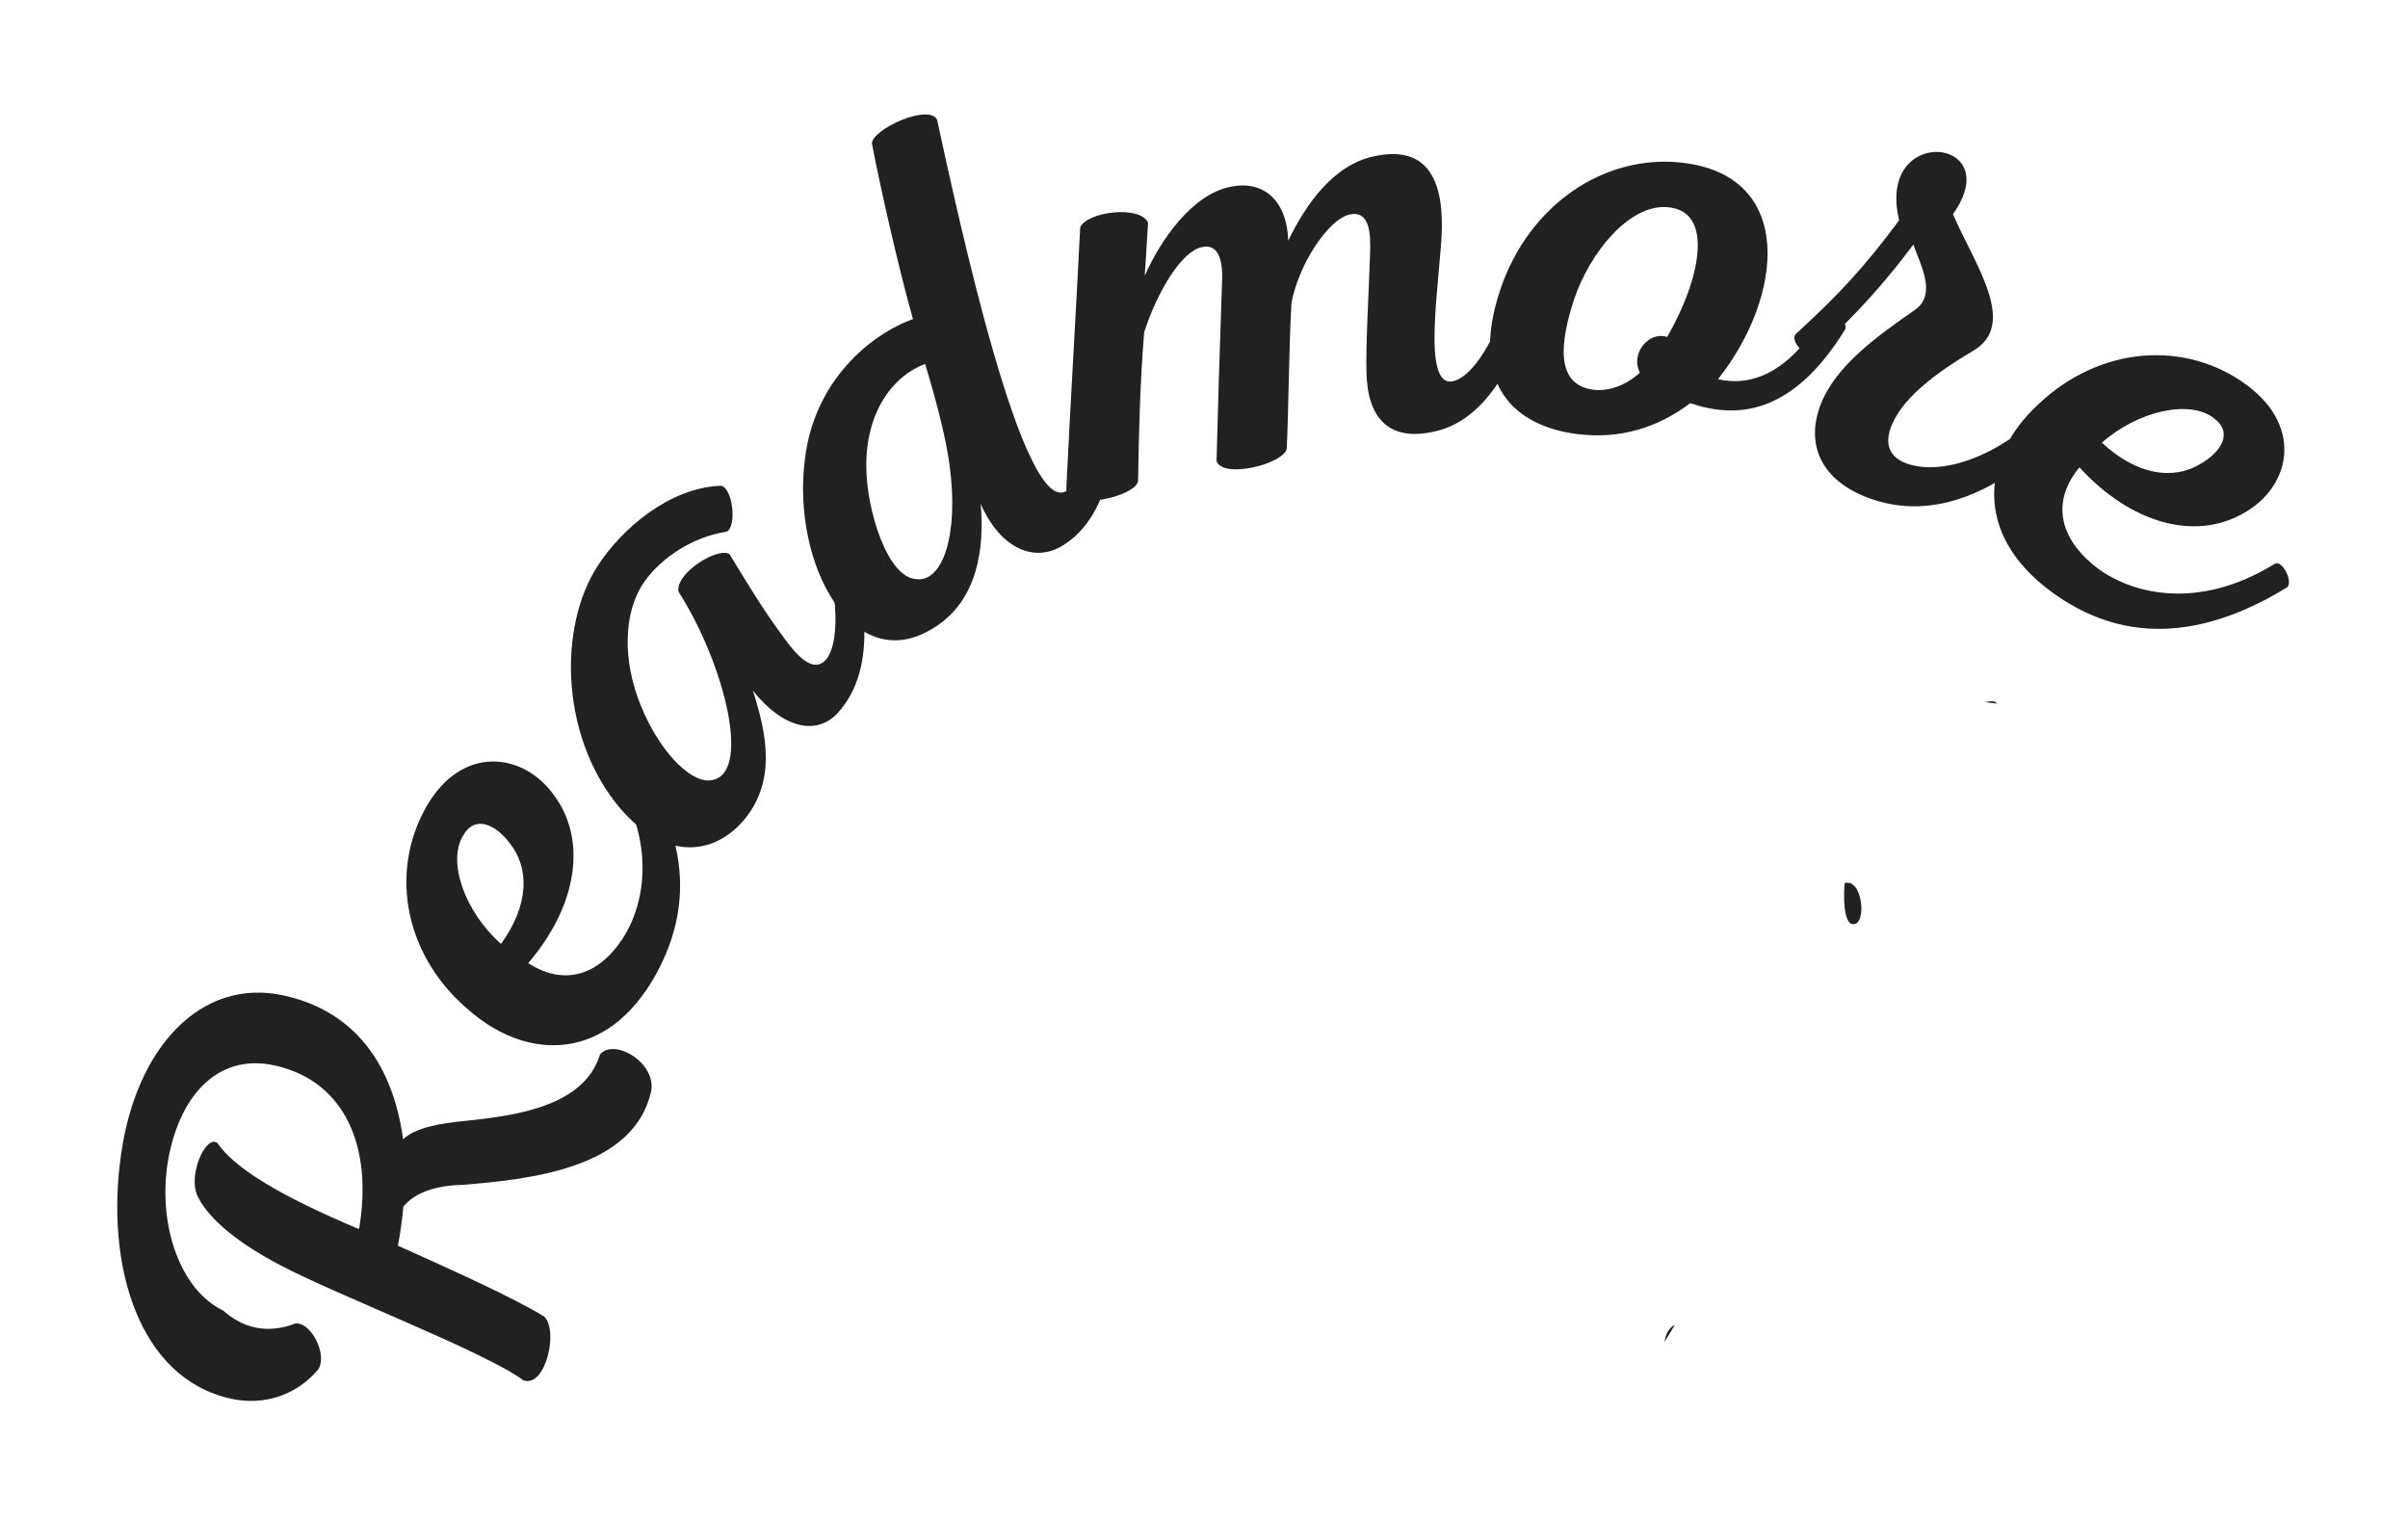 <svg width="222" height="140" viewBox="0 0 222 140" fill="none" xmlns="http://www.w3.org/2000/svg">
<path fill-rule="evenodd" clip-rule="evenodd" d="M154.412 122.129C154.094 122.659 153.776 123.19 153.457 123.721C153.566 123.037 153.808 122.451 154.412 122.129Z" fill="#212121"/>
<path fill-rule="evenodd" clip-rule="evenodd" d="M209.807 99.945C209.276 99.984 208.745 100.022 208.215 100.061C208.746 100.022 209.276 99.984 209.807 99.945Z" fill="#212121"/>
<path fill-rule="evenodd" clip-rule="evenodd" d="M184.129 64.871C183.679 64.814 183.229 64.757 182.779 64.7C183.226 64.803 183.714 64.42 184.129 64.871Z" fill="#212121"/>
<path fill-rule="evenodd" clip-rule="evenodd" d="M173.195 98.785C173.726 98.748 174.257 98.711 174.787 98.674C174.256 98.711 173.726 98.748 173.195 98.785Z" fill="#212121"/>
<path fill-rule="evenodd" clip-rule="evenodd" d="M180.329 136.137C180.348 135.606 180.368 135.075 180.388 134.545C180.368 135.076 180.348 135.606 180.329 136.137Z" fill="#212121"/>
<path fill-rule="evenodd" clip-rule="evenodd" d="M210.566 131.68C210.591 131.361 210.615 131.042 210.639 130.725C210.615 131.044 210.59 131.362 210.566 131.68Z" fill="#212121"/>
<path fill-rule="evenodd" clip-rule="evenodd" d="M180.349 104.301C180.355 104.619 180.361 104.938 180.368 105.256C180.362 104.937 180.355 104.619 180.349 104.301Z" fill="#212121"/>
<path fill-rule="evenodd" clip-rule="evenodd" d="M169.057 98.358C169.481 98.393 169.906 98.429 170.33 98.464C169.906 98.429 169.481 98.393 169.057 98.358Z" fill="#212121"/>
<path fill-rule="evenodd" clip-rule="evenodd" d="M169.693 95.228C169.48 95.228 169.267 95.227 169.057 95.227C169.271 95.228 169.482 95.228 169.693 95.228Z" fill="#212121"/>
<path fill-rule="evenodd" clip-rule="evenodd" d="M170.072 81.41C171.652 81.002 172.031 84.728 171.109 85.139C169.819 85.713 169.98 82.033 170.072 81.41Z" fill="#212121"/>
<g filter="url(#filter0_d_0_1)">
<path d="M60.009 90.703C60.63 88.019 56.623 85.644 55.318 87.21C53.869 91.949 47.716 92.831 43.064 93.32C40.502 93.562 38.4 93.929 37.162 95.023C36.209 88.078 32.669 83.238 26.244 81.792C18.474 80.034 12.537 86.675 11.173 96.367C9.681 106.527 12.716 117.077 21.314 118.952C24.357 119.62 27.392 118.601 29.353 116.226C30.212 114.839 28.646 111.847 27.236 112.011C24.619 113.027 22.357 112.41 20.587 110.831C16.693 108.96 14.615 103.179 15.419 97.449C16.369 91.132 20.025 87.003 25.396 88.242C31.822 89.691 34.4 95.777 33.099 103.312C25.529 100.136 21.548 97.585 20.048 95.386C19.029 94.519 17.22 98.363 18.263 100.378C19.349 102.519 22.173 104.726 25.822 106.628C30.697 109.242 44.822 114.667 48.255 117.257C50.326 117.972 51.505 112.593 50.169 111.378C47.455 109.671 41.162 106.855 36.681 104.839C36.849 104.081 37.107 102.249 37.189 101.234C38.275 99.941 40.115 99.296 42.658 99.23C49.181 98.703 58.369 97.644 60.009 90.703Z" fill="#212121"/>
</g>
<g filter="url(#filter1_d_0_1)">
<path d="M39.276 64.425C35.846 70.51 37.307 78.331 43.506 83.362C48.752 87.764 55.959 87.87 60.401 79.952C63.17 75.003 64.721 67.737 57.358 58.471C56.858 57.878 54.838 59.182 55.307 59.827C60.709 66.53 59.651 73.108 57.408 76.518C55.115 80.034 51.924 80.87 48.697 78.792C53.319 73.389 54.072 67.393 51.115 63.37C48.295 59.35 42.565 58.596 39.276 64.425ZM42.678 67.061C43.776 65.077 45.713 66.014 47.022 67.768C48.803 70.038 48.807 73.401 46.19 77.018C42.869 74.089 41.229 69.472 42.678 67.061Z" fill="#212121"/>
</g>
<g filter="url(#filter2_d_0_1)">
<path d="M55.133 42.119C51.414 47.857 51.758 57.642 56.765 64.017C60.968 69.326 65.558 68.998 68.461 65.744C71.636 62.099 70.683 57.662 69.41 53.662C72.183 57.173 75.296 57.841 77.234 55.728C81.023 51.591 79.945 44.287 77.242 37.603C76.957 36.857 74.625 37.634 74.953 38.337C77.328 43.431 77.578 49.166 76.132 50.834C75.203 51.845 73.949 51.181 72.191 48.681C70.398 46.31 68.484 43.099 67.257 41.084C66.171 40.412 62.261 42.822 62.55 44.541C66.812 51.197 69.468 61.728 65.379 61.951C63.441 62.033 60.687 59.029 59.078 55.045C57.425 51.017 57.398 46.541 59.383 43.666C60.976 41.4 63.851 39.498 66.957 39.025C67.953 38.642 67.582 34.986 66.472 34.779C61.707 34.947 57.312 38.771 55.133 42.119Z" fill="#212121"/>
</g>
<g filter="url(#filter3_d_0_1)">
<path d="M80.381 3.204C81.143 7.216 82.881 14.891 84.17 19.419C80.268 20.813 75.053 25.106 74.209 32.329C72.947 41.969 78.689 52.661 86.162 47.833C90.158 45.329 90.772 40.485 90.408 36.442C92.225 40.579 95.369 41.95 98.037 40.255C102.596 37.411 103.381 30.087 102.588 23.161C102.522 22.36 100.115 22.427 100.182 23.227C100.951 28.278 100.303 33.985 98.346 35.247C94.326 37.829 88.377 10.145 86.385 1.016C85.568 -0.441 80.486 1.884 80.381 3.204ZM85.291 23.555C86.4 27.216 87.24 30.548 87.541 32.88C88.42 39.258 86.912 43.673 84.506 43.391C81.791 43.294 79.869 36.919 79.865 33.008C79.83 27.79 82.483 24.567 85.291 23.555Z" fill="#212121"/>
</g>
<g filter="url(#filter4_d_0_1)">
<path d="M132.496 29.72C138.121 28.341 140.906 20.489 142.211 14.845C142.414 14.067 140.062 13.345 139.918 14.11C138.871 19.517 136.179 24.665 133.961 25.138C130.937 25.841 132.828 15.493 132.929 11.079C133.023 6.056 131.187 3.454 126.75 4.395C122.945 5.142 120.375 8.86 118.765 12.192C118.664 8.556 116.535 6.563 113.437 7.224C109.922 7.907 106.976 12.134 105.539 15.427L105.843 10.544C105.195 8.911 100.25 9.474 99.586 10.958C99.132 20.024 98.699 26.888 98.304 35.087C98.504 37.181 104.679 35.809 104.922 34.352C105.004 29.575 105.097 25.407 105.484 20.626C106.738 16.763 108.965 13.177 110.777 12.79C112.457 12.372 112.75 14.325 112.664 15.931C112.445 22.384 112.285 27.36 112.156 32.513C112.75 34.157 118.261 32.802 118.629 31.384C118.797 27.868 118.824 21.946 119.066 17.927C119.683 14.501 122.383 10.267 124.414 9.774C126.281 9.376 126.367 11.493 126.316 13.274C126.215 16.532 125.894 21.907 125.98 24.329C126.062 28.462 127.976 30.864 132.496 29.72Z" fill="#212121"/>
</g>
<g filter="url(#filter5_d_0_1)">
<path d="M154.99 4.988C147.986 4.23 140.982 8.769 138.303 16.734C135.396 25.515 139.678 29.3 145.424 30.019C149.33 30.507 152.834 29.441 155.826 27.167C160.037 28.597 165.181 28.339 170.084 20.41C170.537 19.683 168.603 18.3 168.158 18.964C164.865 24.628 161.252 25.62 158.385 24.96C164.459 17.3 165.553 6.128 154.99 4.988ZM153.693 9.097C158.166 9.413 156.689 15.906 153.701 21.066C152.088 20.503 150.271 22.503 151.181 24.363C149.959 25.472 148.377 26.117 146.896 25.929C143.224 25.472 143.935 21.23 145.103 17.648C146.549 13.316 150.178 8.835 153.693 9.097Z" fill="#212121"/>
</g>
<g filter="url(#filter6_d_0_1)">
<path d="M167.18 22.603C171.09 19.126 173.993 15.771 176.399 12.544C177.028 14.388 178.594 17.111 176.559 18.56C173.059 20.978 169.239 23.724 167.856 27.282C166.52 30.732 167.661 34.06 171.977 35.798C178.465 38.384 184.852 34.97 190.317 29.474C190.833 28.97 189.391 27.068 188.875 27.572C183.344 32.915 178.297 33.708 175.684 32.693C173.903 32.001 173.766 30.54 174.504 28.966C175.684 26.419 178.801 24.169 181.95 22.318C186.118 19.837 181.915 14.173 180.051 9.736C185.122 2.611 172.918 1.396 175.09 10.306C171.875 14.63 169.563 17.122 165.586 20.767C164.915 21.337 166.532 23.119 167.18 22.603Z" fill="#212121"/>
</g>
<g filter="url(#filter7_d_0_1)">
<path d="M207.13 25.492C201.505 21.344 193.568 21.836 187.818 27.371C182.802 32.039 181.814 39.179 189.126 44.558C193.701 47.914 200.724 50.34 210.822 44.168C211.474 43.746 210.427 41.578 209.724 41.969C202.412 46.508 196.013 44.648 192.904 42.008C189.693 39.301 189.255 36.031 191.712 33.086C196.513 38.332 202.369 39.816 206.724 37.375C211.06 35.062 212.505 29.473 207.13 25.492ZM204.091 28.547C205.927 29.879 204.763 31.687 202.861 32.769C200.388 34.262 197.052 33.851 193.779 30.812C197.099 27.875 201.88 26.812 204.091 28.547Z" fill="#212121"/>
</g>
<defs>
<filter id="filter0_d_0_1" x="0.809" y="81.51" width="69.265" height="57.644" filterUnits="userSpaceOnUse" color-interpolation-filters="sRGB">
<feFlood flood-opacity="0" result="BackgroundImageFix"/>
<feColorMatrix in="SourceAlpha" type="matrix" values="0 0 0 0 0 0 0 0 0 0 0 0 0 0 0 0 0 0 127 0" result="hardAlpha"/>
<feOffset dy="10"/>
<feGaussianBlur stdDeviation="5"/>
<feComposite in2="hardAlpha" operator="out"/>
<feColorMatrix type="matrix" values="0 0 0 0 0.129 0 0 0 0 0.129 0 0 0 0 0.129 0 0 0 0.15 0"/>
<feBlend mode="normal" in2="BackgroundImageFix" result="effect1_dropShadow_0_1"/>
<feBlend mode="normal" in="SourceGraphic" in2="effect1_dropShadow_0_1" result="shape"/>
</filter>
<filter id="filter1_d_0_1" x="27.465" y="58.32" width="45.235" height="48.041" filterUnits="userSpaceOnUse" color-interpolation-filters="sRGB">
<feFlood flood-opacity="0" result="BackgroundImageFix"/>
<feColorMatrix in="SourceAlpha" type="matrix" values="0 0 0 0 0 0 0 0 0 0 0 0 0 0 0 0 0 0 127 0" result="hardAlpha"/>
<feOffset dy="10"/>
<feGaussianBlur stdDeviation="5"/>
<feComposite in2="hardAlpha" operator="out"/>
<feColorMatrix type="matrix" values="0 0 0 0 0.129 0 0 0 0 0.129 0 0 0 0 0.129 0 0 0 0.15 0"/>
<feBlend mode="normal" in2="BackgroundImageFix" result="effect1_dropShadow_0_1"/>
<feBlend mode="normal" in="SourceGraphic" in2="effect1_dropShadow_0_1" result="shape"/>
</filter>
<filter id="filter2_d_0_1" x="42.634" y="34.779" width="47.054" height="53.334" filterUnits="userSpaceOnUse" color-interpolation-filters="sRGB">
<feFlood flood-opacity="0" result="BackgroundImageFix"/>
<feColorMatrix in="SourceAlpha" type="matrix" values="0 0 0 0 0 0 0 0 0 0 0 0 0 0 0 0 0 0 127 0" result="hardAlpha"/>
<feOffset dy="10"/>
<feGaussianBlur stdDeviation="5"/>
<feComposite in2="hardAlpha" operator="out"/>
<feColorMatrix type="matrix" values="0 0 0 0 0.129 0 0 0 0 0.129 0 0 0 0 0.129 0 0 0 0.15 0"/>
<feBlend mode="normal" in2="BackgroundImageFix" result="effect1_dropShadow_0_1"/>
<feBlend mode="normal" in="SourceGraphic" in2="effect1_dropShadow_0_1" result="shape"/>
</filter>
<filter id="filter3_d_0_1" x="64.034" y="0.553" width="48.824" height="68.478" filterUnits="userSpaceOnUse" color-interpolation-filters="sRGB">
<feFlood flood-opacity="0" result="BackgroundImageFix"/>
<feColorMatrix in="SourceAlpha" type="matrix" values="0 0 0 0 0 0 0 0 0 0 0 0 0 0 0 0 0 0 127 0" result="hardAlpha"/>
<feOffset dy="10"/>
<feGaussianBlur stdDeviation="5"/>
<feComposite in2="hardAlpha" operator="out"/>
<feColorMatrix type="matrix" values="0 0 0 0 0.129 0 0 0 0 0.129 0 0 0 0 0.129 0 0 0 0.15 0"/>
<feBlend mode="normal" in2="BackgroundImageFix" result="effect1_dropShadow_0_1"/>
<feBlend mode="normal" in="SourceGraphic" in2="effect1_dropShadow_0_1" result="shape"/>
</filter>
<filter id="filter4_d_0_1" x="88.304" y="4.205" width="63.919" height="51.954" filterUnits="userSpaceOnUse" color-interpolation-filters="sRGB">
<feFlood flood-opacity="0" result="BackgroundImageFix"/>
<feColorMatrix in="SourceAlpha" type="matrix" values="0 0 0 0 0 0 0 0 0 0 0 0 0 0 0 0 0 0 127 0" result="hardAlpha"/>
<feOffset dy="10"/>
<feGaussianBlur stdDeviation="5"/>
<feComposite in2="hardAlpha" operator="out"/>
<feColorMatrix type="matrix" values="0 0 0 0 0.129 0 0 0 0 0.129 0 0 0 0 0.129 0 0 0 0.15 0"/>
<feBlend mode="normal" in2="BackgroundImageFix" result="effect1_dropShadow_0_1"/>
<feBlend mode="normal" in="SourceGraphic" in2="effect1_dropShadow_0_1" result="shape"/>
</filter>
<filter id="filter5_d_0_1" x="127.367" y="4.906" width="52.785" height="45.23" filterUnits="userSpaceOnUse" color-interpolation-filters="sRGB">
<feFlood flood-opacity="0" result="BackgroundImageFix"/>
<feColorMatrix in="SourceAlpha" type="matrix" values="0 0 0 0 0 0 0 0 0 0 0 0 0 0 0 0 0 0 127 0" result="hardAlpha"/>
<feOffset dy="10"/>
<feGaussianBlur stdDeviation="5"/>
<feComposite in2="hardAlpha" operator="out"/>
<feColorMatrix type="matrix" values="0 0 0 0 0.129 0 0 0 0 0.129 0 0 0 0 0.129 0 0 0 0.15 0"/>
<feBlend mode="normal" in2="BackgroundImageFix" result="effect1_dropShadow_0_1"/>
<feBlend mode="normal" in="SourceGraphic" in2="effect1_dropShadow_0_1" result="shape"/>
</filter>
<filter id="filter6_d_0_1" x="155.426" y="4.005" width="45" height="52.673" filterUnits="userSpaceOnUse" color-interpolation-filters="sRGB">
<feFlood flood-opacity="0" result="BackgroundImageFix"/>
<feColorMatrix in="SourceAlpha" type="matrix" values="0 0 0 0 0 0 0 0 0 0 0 0 0 0 0 0 0 0 127 0" result="hardAlpha"/>
<feOffset dy="10"/>
<feGaussianBlur stdDeviation="5"/>
<feComposite in2="hardAlpha" operator="out"/>
<feColorMatrix type="matrix" values="0 0 0 0 0.129 0 0 0 0 0.129 0 0 0 0 0.129 0 0 0 0.15 0"/>
<feBlend mode="normal" in2="BackgroundImageFix" result="effect1_dropShadow_0_1"/>
<feBlend mode="normal" in="SourceGraphic" in2="effect1_dropShadow_0_1" result="shape"/>
</filter>
<filter id="filter7_d_0_1" x="173.848" y="22.746" width="47.179" height="45.23" filterUnits="userSpaceOnUse" color-interpolation-filters="sRGB">
<feFlood flood-opacity="0" result="BackgroundImageFix"/>
<feColorMatrix in="SourceAlpha" type="matrix" values="0 0 0 0 0 0 0 0 0 0 0 0 0 0 0 0 0 0 127 0" result="hardAlpha"/>
<feOffset dy="10"/>
<feGaussianBlur stdDeviation="5"/>
<feComposite in2="hardAlpha" operator="out"/>
<feColorMatrix type="matrix" values="0 0 0 0 0.129 0 0 0 0 0.129 0 0 0 0 0.129 0 0 0 0.15 0"/>
<feBlend mode="normal" in2="BackgroundImageFix" result="effect1_dropShadow_0_1"/>
<feBlend mode="normal" in="SourceGraphic" in2="effect1_dropShadow_0_1" result="shape"/>
</filter>
</defs>
</svg>
